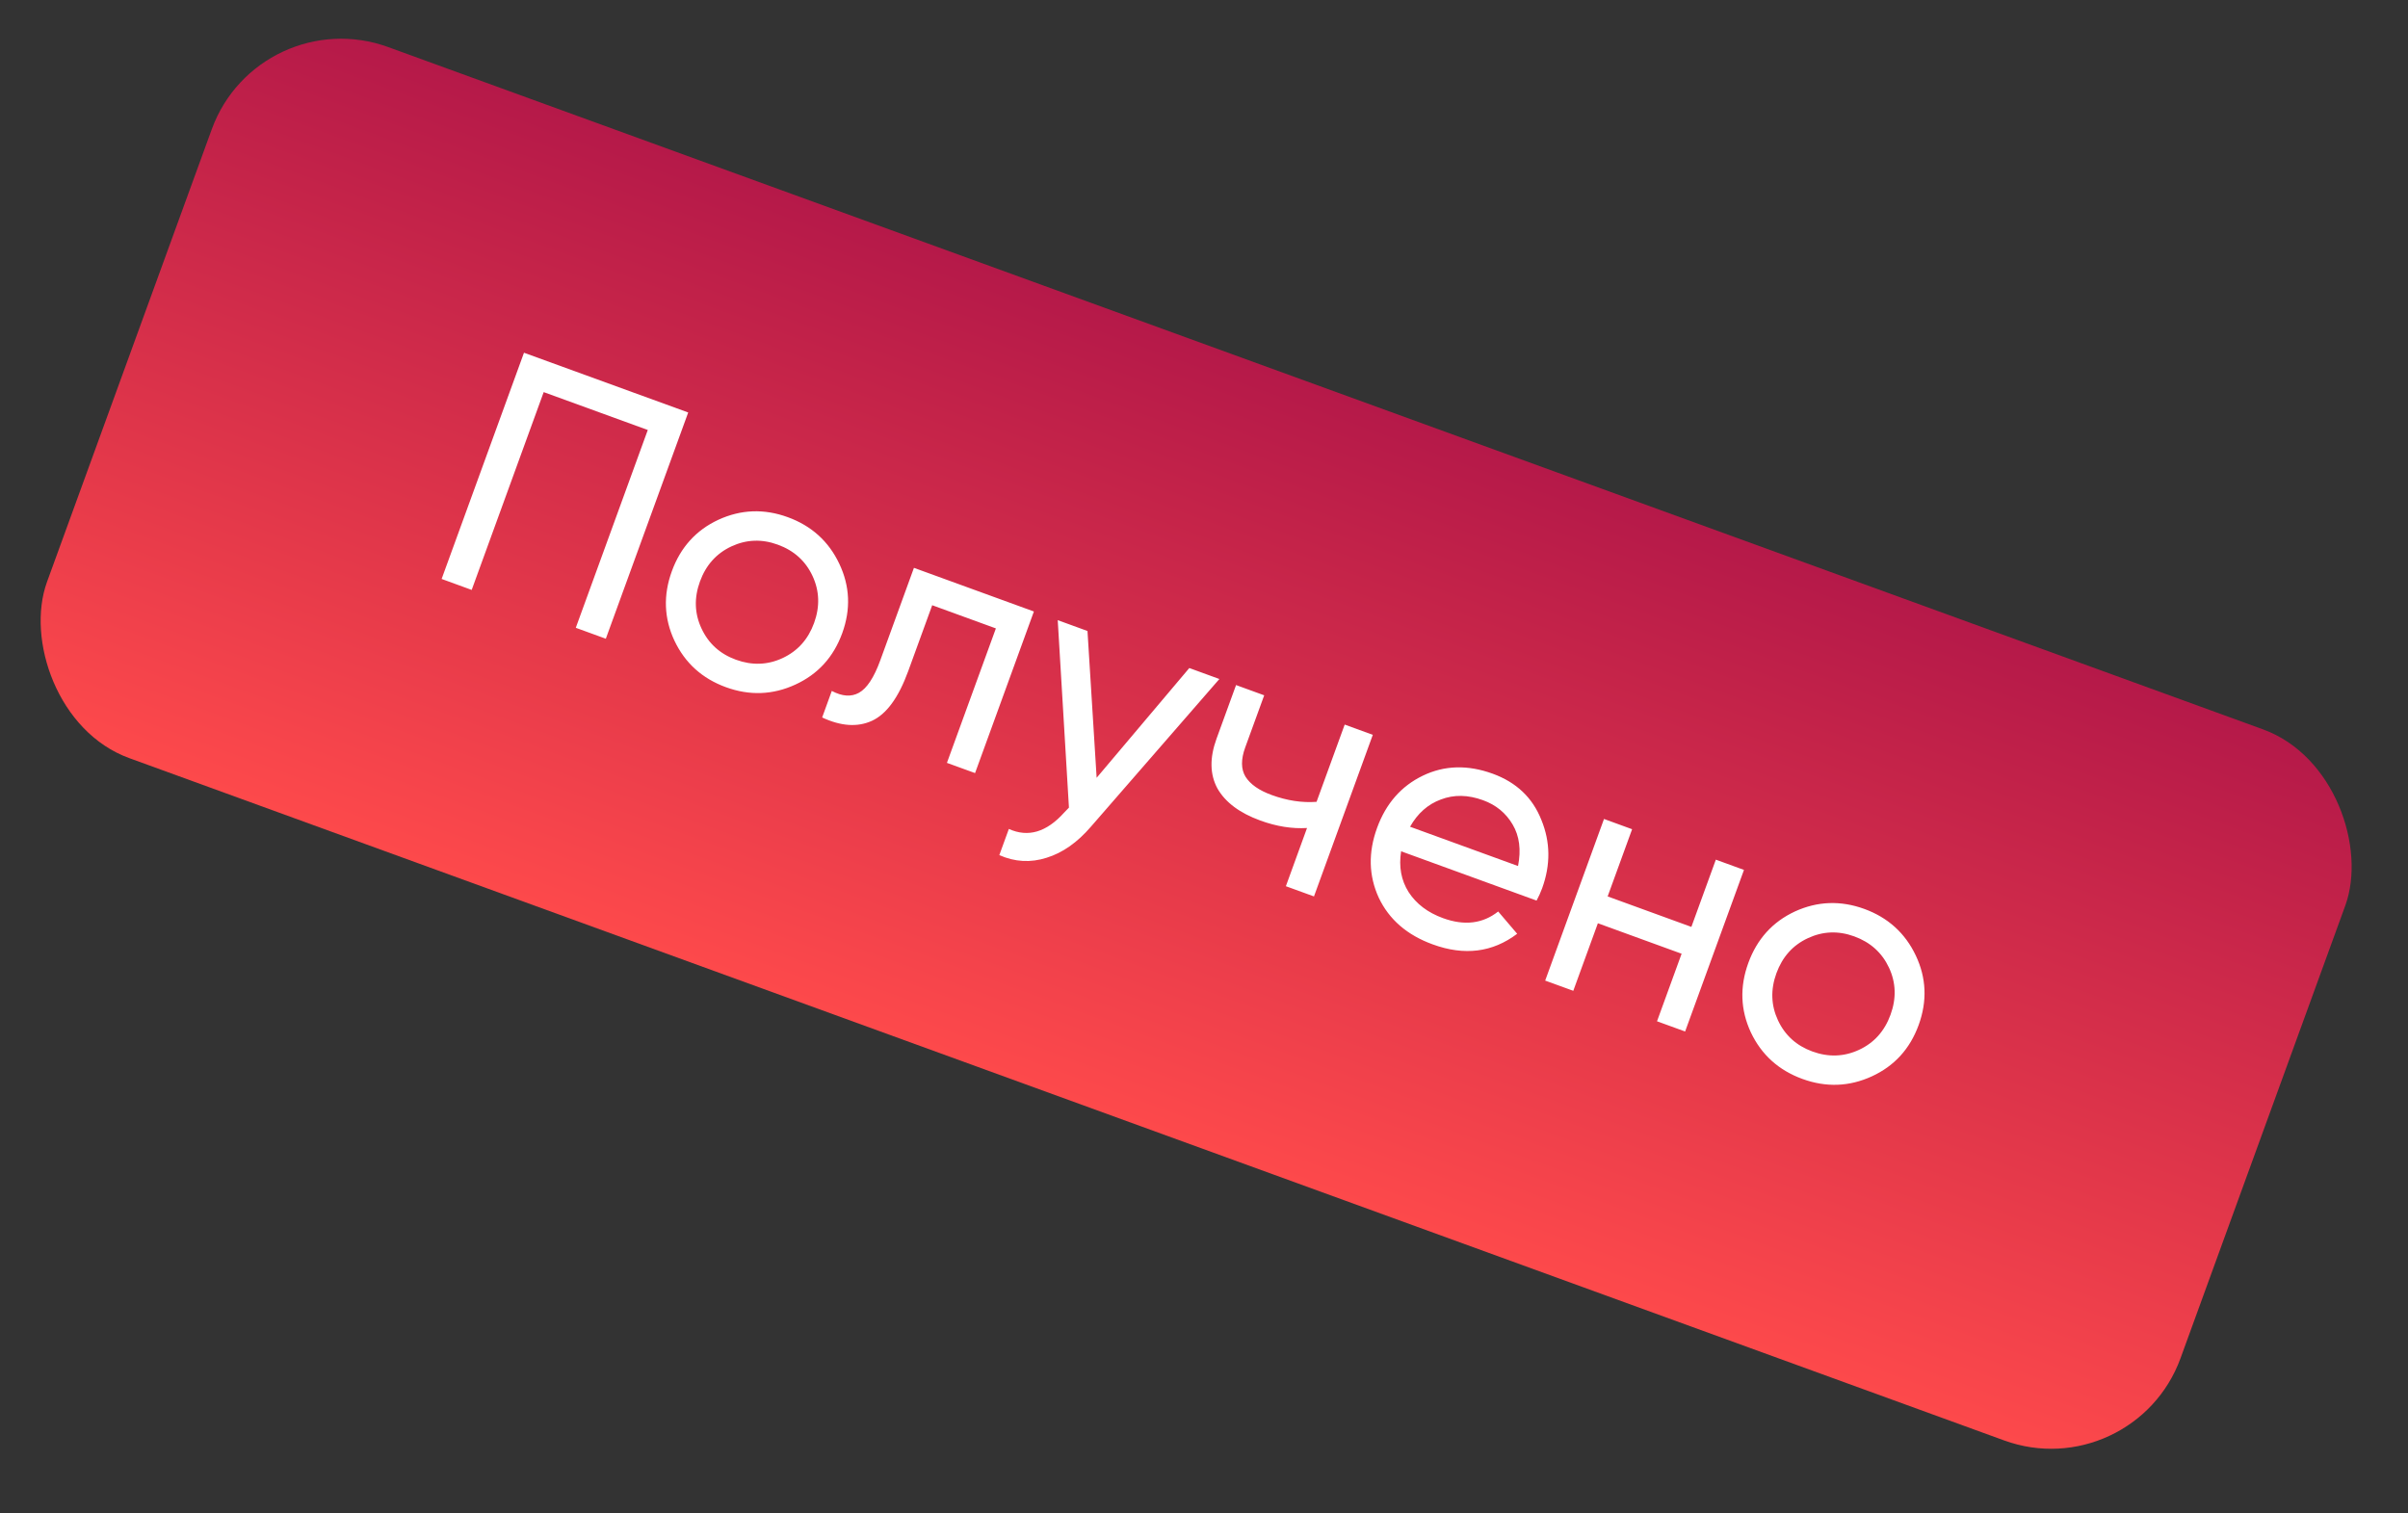 <svg width="70" height="44" viewBox="0 0 70 44" fill="none" xmlns="http://www.w3.org/2000/svg">
<rect x="0" y="0" width="70" height="44" fill="#333333" stroke="none"/>
<rect x="7.524" width="66" height="22" rx="4" transform="rotate(20 7.524 0)" fill="url(#paint0_linear_1749_2102)"/>
<path d="M20.006 11.992L17.611 18.57L16.738 18.252L18.831 12.501L15.805 11.4L13.712 17.151L12.838 16.832L15.232 10.255L20.006 11.992ZM23.119 19.904C22.464 20.205 21.791 20.23 21.102 19.979C20.413 19.728 19.914 19.277 19.605 18.625C19.302 17.976 19.277 17.303 19.53 16.608C19.783 15.912 20.235 15.413 20.884 15.111C21.54 14.81 22.212 14.785 22.901 15.036C23.59 15.287 24.089 15.738 24.398 16.39C24.708 17.041 24.736 17.715 24.483 18.41C24.229 19.106 23.775 19.604 23.119 19.904ZM21.393 19.18C21.863 19.351 22.316 19.335 22.751 19.132C23.187 18.928 23.492 18.589 23.665 18.113C23.838 17.637 23.823 17.181 23.62 16.745C23.417 16.309 23.08 16.006 22.61 15.835C22.147 15.666 21.697 15.683 21.261 15.886C20.826 16.09 20.521 16.429 20.348 16.905C20.174 17.381 20.189 17.837 20.393 18.273C20.596 18.709 20.929 19.011 21.393 19.18ZM30.055 17.778L28.345 22.476L27.527 22.179L28.95 18.27L27.099 17.596L26.401 19.513C26.12 20.283 25.768 20.765 25.343 20.958C24.926 21.147 24.445 21.114 23.9 20.859L24.18 20.088C24.484 20.248 24.747 20.266 24.97 20.141C25.201 20.013 25.408 19.698 25.59 19.197L26.568 16.509L30.055 17.778ZM34.573 19.422L35.447 19.741L31.714 24.033C31.32 24.492 30.89 24.794 30.427 24.937C29.961 25.087 29.502 25.061 29.05 24.861L29.327 24.1C29.887 24.354 30.424 24.195 30.937 23.622L31.074 23.48L30.748 18.03L31.613 18.345L31.879 22.613L34.573 19.422ZM39.09 21.066L39.907 21.364L38.197 26.062L37.38 25.765L37.995 24.073C37.56 24.099 37.107 24.027 36.638 23.856C36.036 23.637 35.621 23.326 35.391 22.924C35.17 22.517 35.161 22.035 35.364 21.477L35.932 19.917L36.75 20.215L36.199 21.728C36.071 22.078 36.074 22.363 36.207 22.582C36.347 22.803 36.601 22.981 36.971 23.115C37.416 23.277 37.849 23.343 38.272 23.312L39.09 21.066ZM40.73 24.75C40.659 25.199 40.732 25.594 40.948 25.936C41.171 26.279 41.504 26.532 41.949 26.694C42.569 26.919 43.104 26.855 43.552 26.5L44.104 27.148C43.389 27.689 42.571 27.793 41.65 27.457C40.904 27.186 40.381 26.733 40.08 26.099C39.787 25.46 39.771 24.784 40.031 24.07C40.289 23.362 40.732 22.856 41.36 22.552C41.988 22.249 42.666 22.23 43.392 22.494C44.082 22.745 44.553 23.193 44.808 23.839C45.071 24.481 45.078 25.144 44.829 25.827C44.786 25.946 44.732 26.064 44.668 26.183L40.73 24.75ZM43.112 23.265C42.673 23.105 42.265 23.098 41.885 23.244C41.508 23.383 41.21 23.647 40.99 24.036L44.129 25.178C44.222 24.708 44.17 24.306 43.972 23.971C43.775 23.637 43.488 23.401 43.112 23.265ZM49.879 24.993L50.697 25.291L48.986 29.989L48.169 29.692L48.884 27.728L46.45 26.842L45.735 28.806L44.918 28.509L46.628 23.81L47.445 24.108L46.734 26.062L49.168 26.948L49.879 24.993ZM54.412 31.294C53.756 31.594 53.084 31.619 52.395 31.368C51.706 31.117 51.206 30.666 50.897 30.015C50.595 29.365 50.57 28.693 50.823 27.997C51.076 27.302 51.527 26.803 52.176 26.5C52.832 26.2 53.505 26.175 54.194 26.425C54.883 26.676 55.382 27.128 55.691 27.779C56 28.431 56.028 29.104 55.775 29.8C55.522 30.495 55.068 30.993 54.412 31.294ZM52.685 30.57C53.155 30.741 53.608 30.724 54.044 30.521C54.48 30.318 54.784 29.978 54.957 29.502C55.131 29.026 55.116 28.57 54.913 28.134C54.709 27.699 54.373 27.395 53.903 27.224C53.439 27.055 52.99 27.073 52.554 27.276C52.118 27.479 51.814 27.819 51.64 28.295C51.467 28.771 51.482 29.227 51.685 29.663C51.888 30.099 52.222 30.401 52.685 30.57Z" fill="white"/>
<defs>
<linearGradient id="paint0_linear_1749_2102" x1="40.524" y1="0" x2="40.524" y2="22" gradientUnits="userSpaceOnUse">
<stop stop-color="#B51949"/>
<stop offset="1" stop-color="#FD494B"/>
</linearGradient>
</defs>
</svg>
